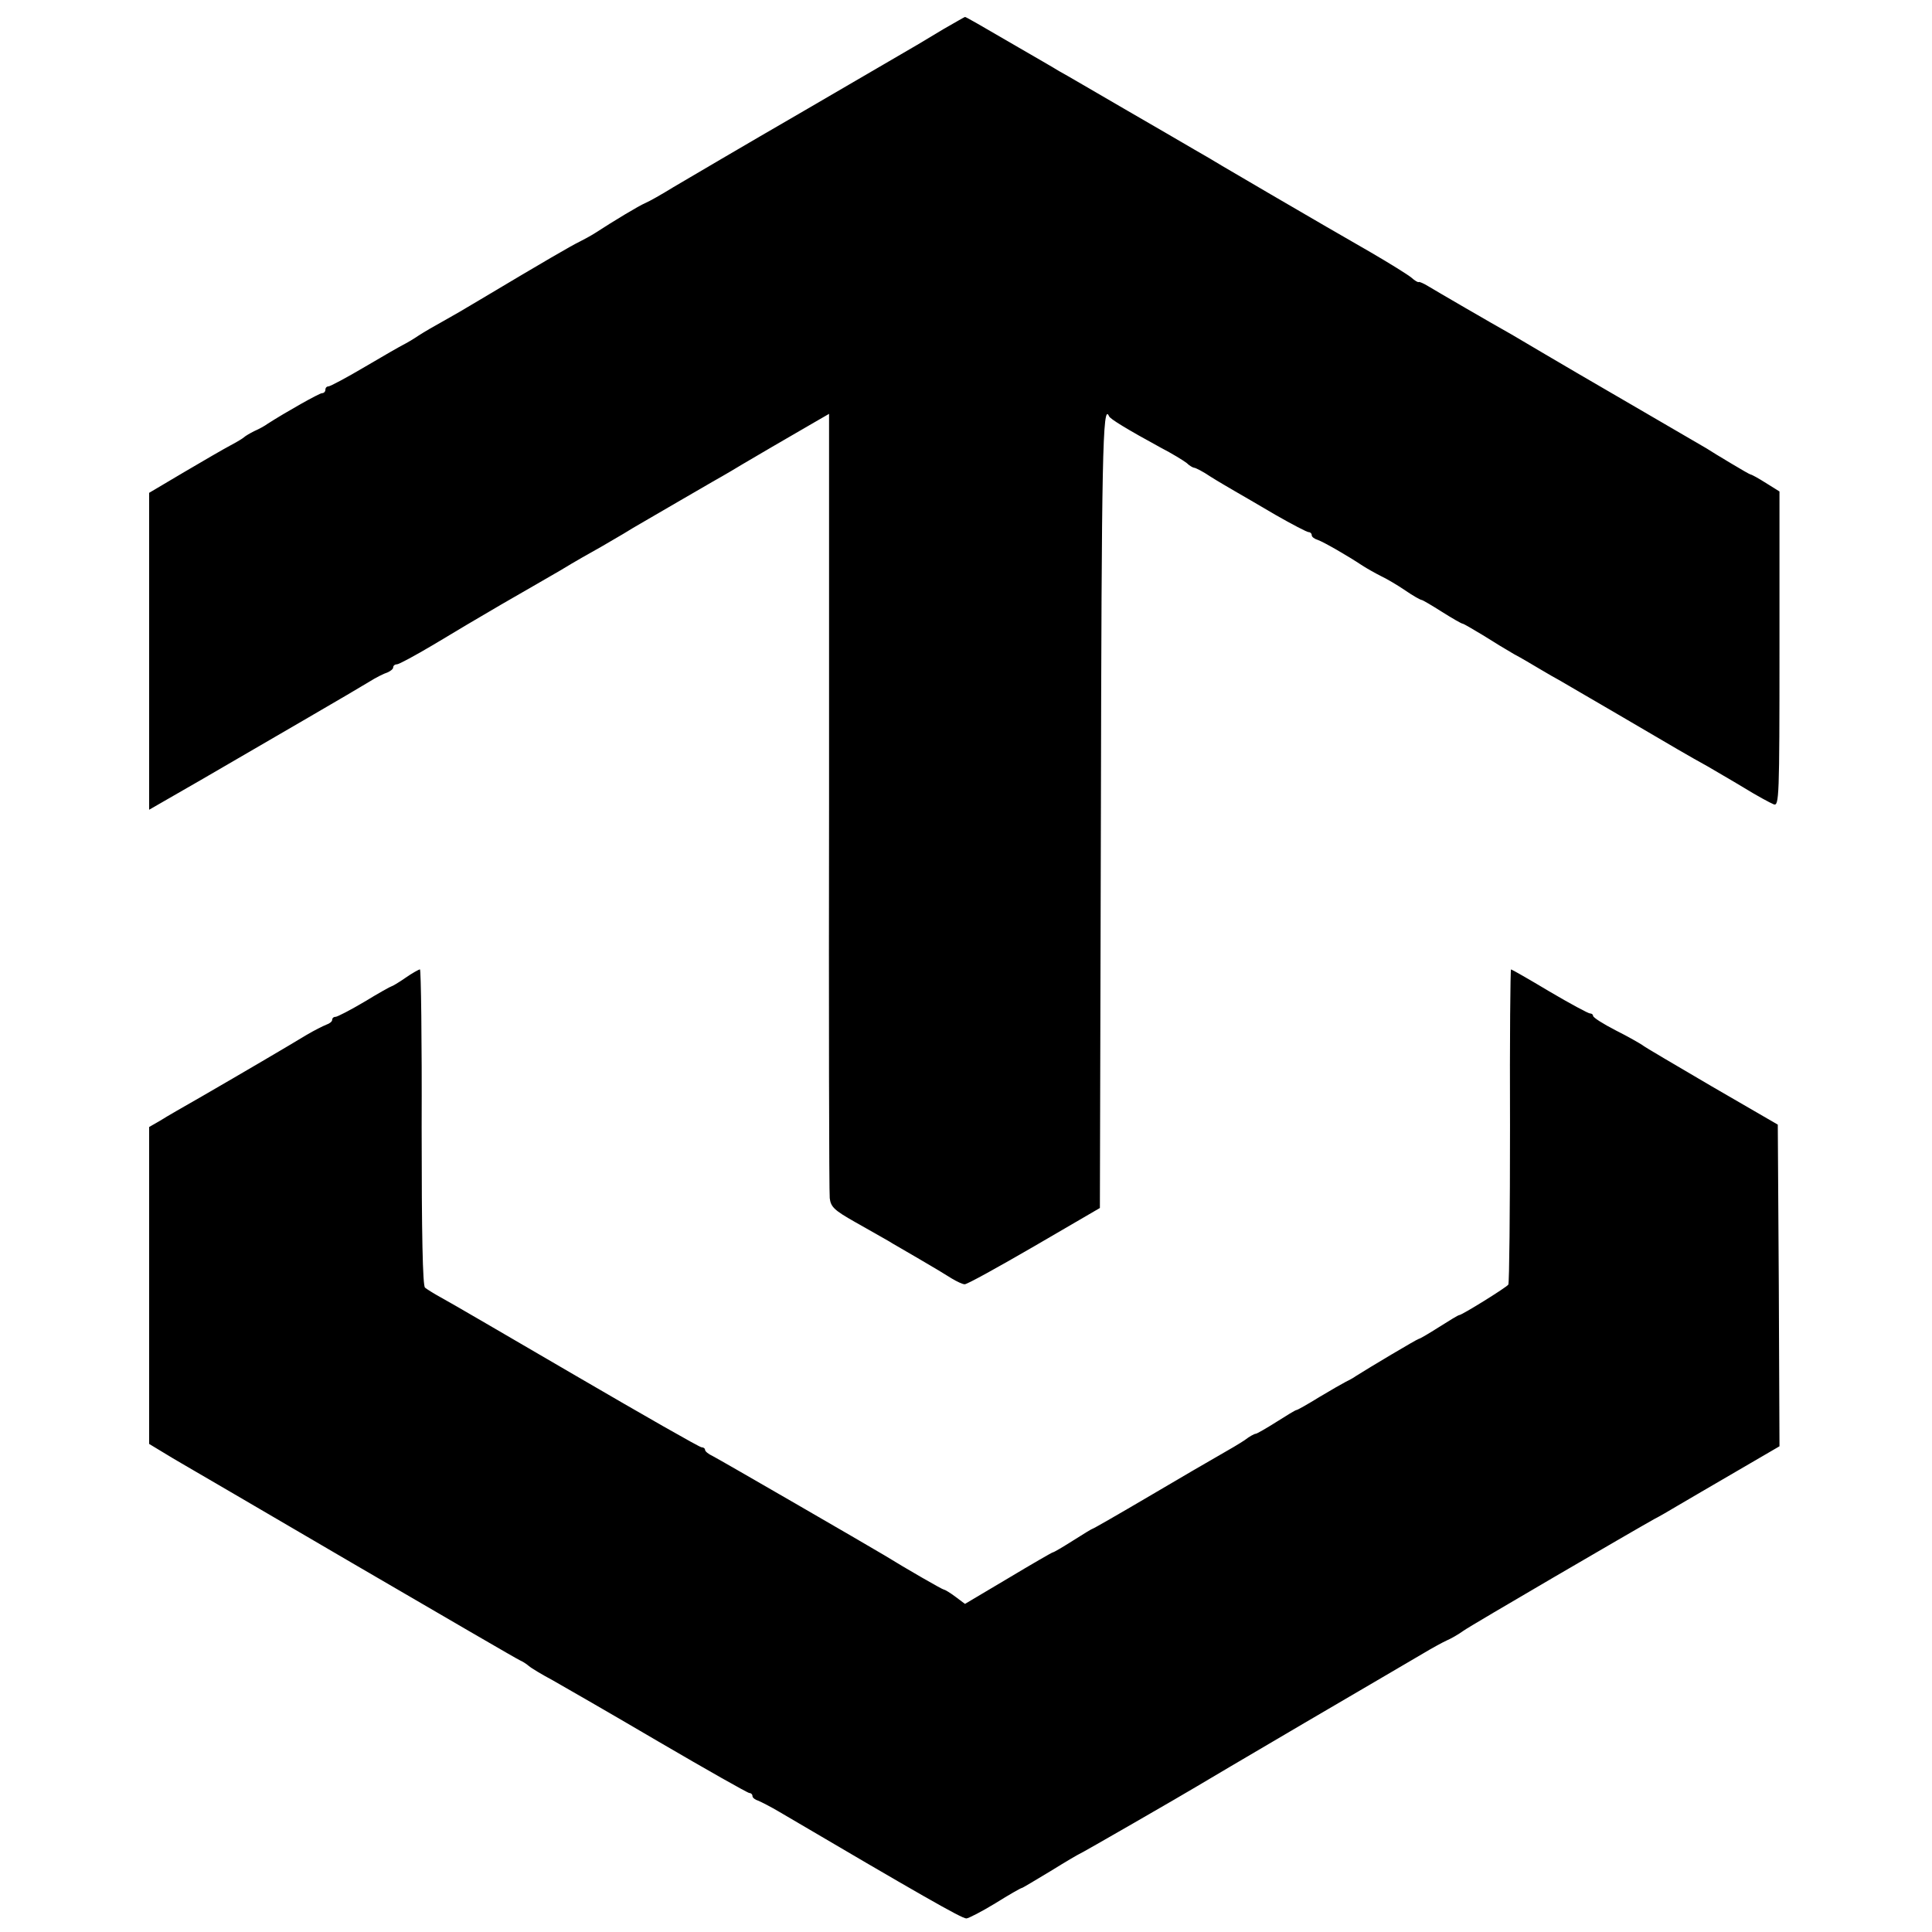 <?xml version="1.0" standalone="no"?>
<!DOCTYPE svg PUBLIC "-//W3C//DTD SVG 20010904//EN"
 "http://www.w3.org/TR/2001/REC-SVG-20010904/DTD/svg10.dtd">
<svg version="1.0" xmlns="http://www.w3.org/2000/svg"
 width="570pt" height="570pt" viewBox="0 0 570 570"
 preserveAspectRatio="xMidYMid meet">
<g transform="translate(0,570) scale(0.1,-0.1)"
fill="#000000" stroke="none">
<path d="M2785 5615 c-33 -20 -67 -40 -75 -45 -8 -5 -160 -93 -338 -197 -178
-103 -351 -205 -385 -225 -34 -21 -71 -42 -83 -47 -19 -8 -92 -52 -149 -89
-11 -7 -31 -18 -45 -25 -23 -11 -104 -58 -295 -172 -38 -23 -88 -52 -110 -64
-22 -12 -53 -30 -70 -41 -16 -11 -37 -23 -45 -27 -8 -4 -59 -33 -113 -65 -54
-32 -103 -58 -108 -58 -5 0 -9 -4 -9 -10 0 -5 -4 -10 -10 -10 -8 0 -107 -56
-160 -90 -8 -6 -26 -16 -40 -22 -14 -7 -27 -15 -30 -18 -3 -3 -21 -14 -40 -24
-19 -10 -81 -46 -137 -79 l-103 -61 0 -467 0 -468 153 88 c208 121 455 264
497 290 19 12 43 24 53 27 9 4 17 10 17 15 0 5 5 9 11 9 6 0 54 26 108 58 53
32 142 85 199 118 56 32 135 78 175 101 39 24 94 55 121 70 27 16 56 33 65 38
9 6 43 26 76 45 33 19 72 42 86 50 14 8 59 34 100 58 41 23 81 47 89 52 18 11
147 86 211 123 l45 26 0 -1142 c-1 -628 0 -1156 2 -1172 3 -26 14 -36 74 -70
39 -22 83 -47 97 -55 14 -9 57 -33 94 -55 38 -22 81 -48 95 -57 15 -9 32 -17
38 -17 6 -1 98 50 205 112 l194 113 3 1172 c2 1043 5 1208 24 1164 3 -8 54
-39 153 -93 33 -17 67 -38 76 -45 8 -8 19 -14 22 -14 4 0 26 -11 48 -26 22
-14 55 -33 72 -43 18 -10 72 -42 120 -70 49 -28 93 -51 98 -51 5 0 9 -4 9 -9
0 -5 8 -11 18 -14 17 -6 87 -46 132 -76 14 -9 39 -23 55 -31 17 -8 49 -27 71
-42 23 -16 45 -28 48 -28 3 0 30 -16 60 -35 30 -19 58 -35 61 -35 3 0 30 -16
60 -34 30 -19 71 -44 92 -56 21 -11 56 -32 78 -45 22 -13 46 -27 54 -31 7 -4
86 -50 175 -102 174 -102 206 -121 264 -153 20 -12 69 -40 107 -63 39 -24 78
-45 88 -49 16 -6 17 20 17 458 l0 465 -40 25 c-22 14 -42 25 -45 25 -2 0 -28
15 -58 33 -29 17 -61 37 -72 44 -21 12 -336 196 -383 223 -15 9 -56 33 -92 54
-36 21 -81 48 -100 59 -59 33 -224 129 -247 143 -13 8 -25 13 -27 12 -2 -2
-12 4 -22 13 -11 9 -64 42 -119 74 -55 32 -113 65 -130 75 -57 33 -280 163
-310 181 -16 10 -52 31 -80 47 -27 16 -122 71 -210 122 -88 51 -173 101 -190
110 -16 10 -70 41 -120 70 -115 67 -155 90 -158 90 -1 0 -29 -16 -62 -35z"/>
<path d="M1196 2815 c-20 -14 -39 -25 -41 -25 -2 0 -38 -20 -79 -45 -42 -25
-81 -45 -86 -45 -6 0 -10 -4 -10 -9 0 -5 -8 -11 -17 -14 -10 -4 -36 -17 -58
-30 -51 -31 -194 -115 -310 -182 -49 -28 -105 -60 -122 -71 l-33 -19 0 -467 0
-468 38 -23 c20 -12 46 -28 57 -34 11 -6 238 -139 505 -295 266 -155 489 -285
495 -287 5 -2 17 -9 25 -16 8 -7 40 -26 70 -42 30 -17 171 -98 314 -182 142
-83 262 -151 267 -151 5 0 9 -4 9 -9 0 -5 8 -11 18 -14 9 -4 37 -18 62 -33
408 -240 537 -314 551 -314 6 0 45 20 86 45 40 25 75 45 78 45 2 0 40 23 85
50 45 28 83 50 84 50 3 0 308 176 346 199 8 5 152 90 319 188 167 98 325 190
350 205 25 15 56 32 69 38 12 5 35 18 50 29 24 17 501 295 562 329 14 7 45 25
70 40 25 15 103 60 173 101 l127 74 -2 474 -3 475 -195 113 c-107 63 -200 117
-205 122 -6 4 -40 24 -78 43 -37 19 -67 38 -67 43 0 4 -4 7 -9 7 -5 0 -59 29
-120 65 -60 36 -111 65 -113 65 -2 0 -4 -207 -3 -461 0 -253 -2 -464 -5 -469
-5 -8 -137 -90 -145 -90 -3 0 -29 -16 -59 -35 -30 -19 -57 -35 -60 -35 -4 0
-150 -87 -186 -110 -8 -6 -22 -13 -30 -17 -8 -4 -43 -24 -78 -45 -34 -21 -64
-38 -67 -38 -3 0 -29 -16 -59 -35 -30 -19 -58 -35 -61 -35 -4 0 -19 -8 -33
-19 -15 -10 -47 -29 -72 -43 -25 -14 -119 -69 -209 -122 -90 -53 -165 -96
-167 -96 -2 0 -28 -16 -58 -35 -30 -19 -57 -35 -60 -35 -2 0 -61 -34 -131 -76
l-128 -76 -28 21 c-16 12 -31 21 -34 21 -4 0 -112 62 -175 101 -50 30 -489
284 -507 293 -13 6 -23 14 -23 19 0 4 -5 7 -10 7 -6 0 -172 95 -371 211 -199
116 -377 220 -398 231 -20 11 -41 24 -47 29 -7 5 -10 158 -10 474 1 256 -2
465 -5 465 -3 0 -23 -11 -43 -25z"/>
</g>
</svg>
